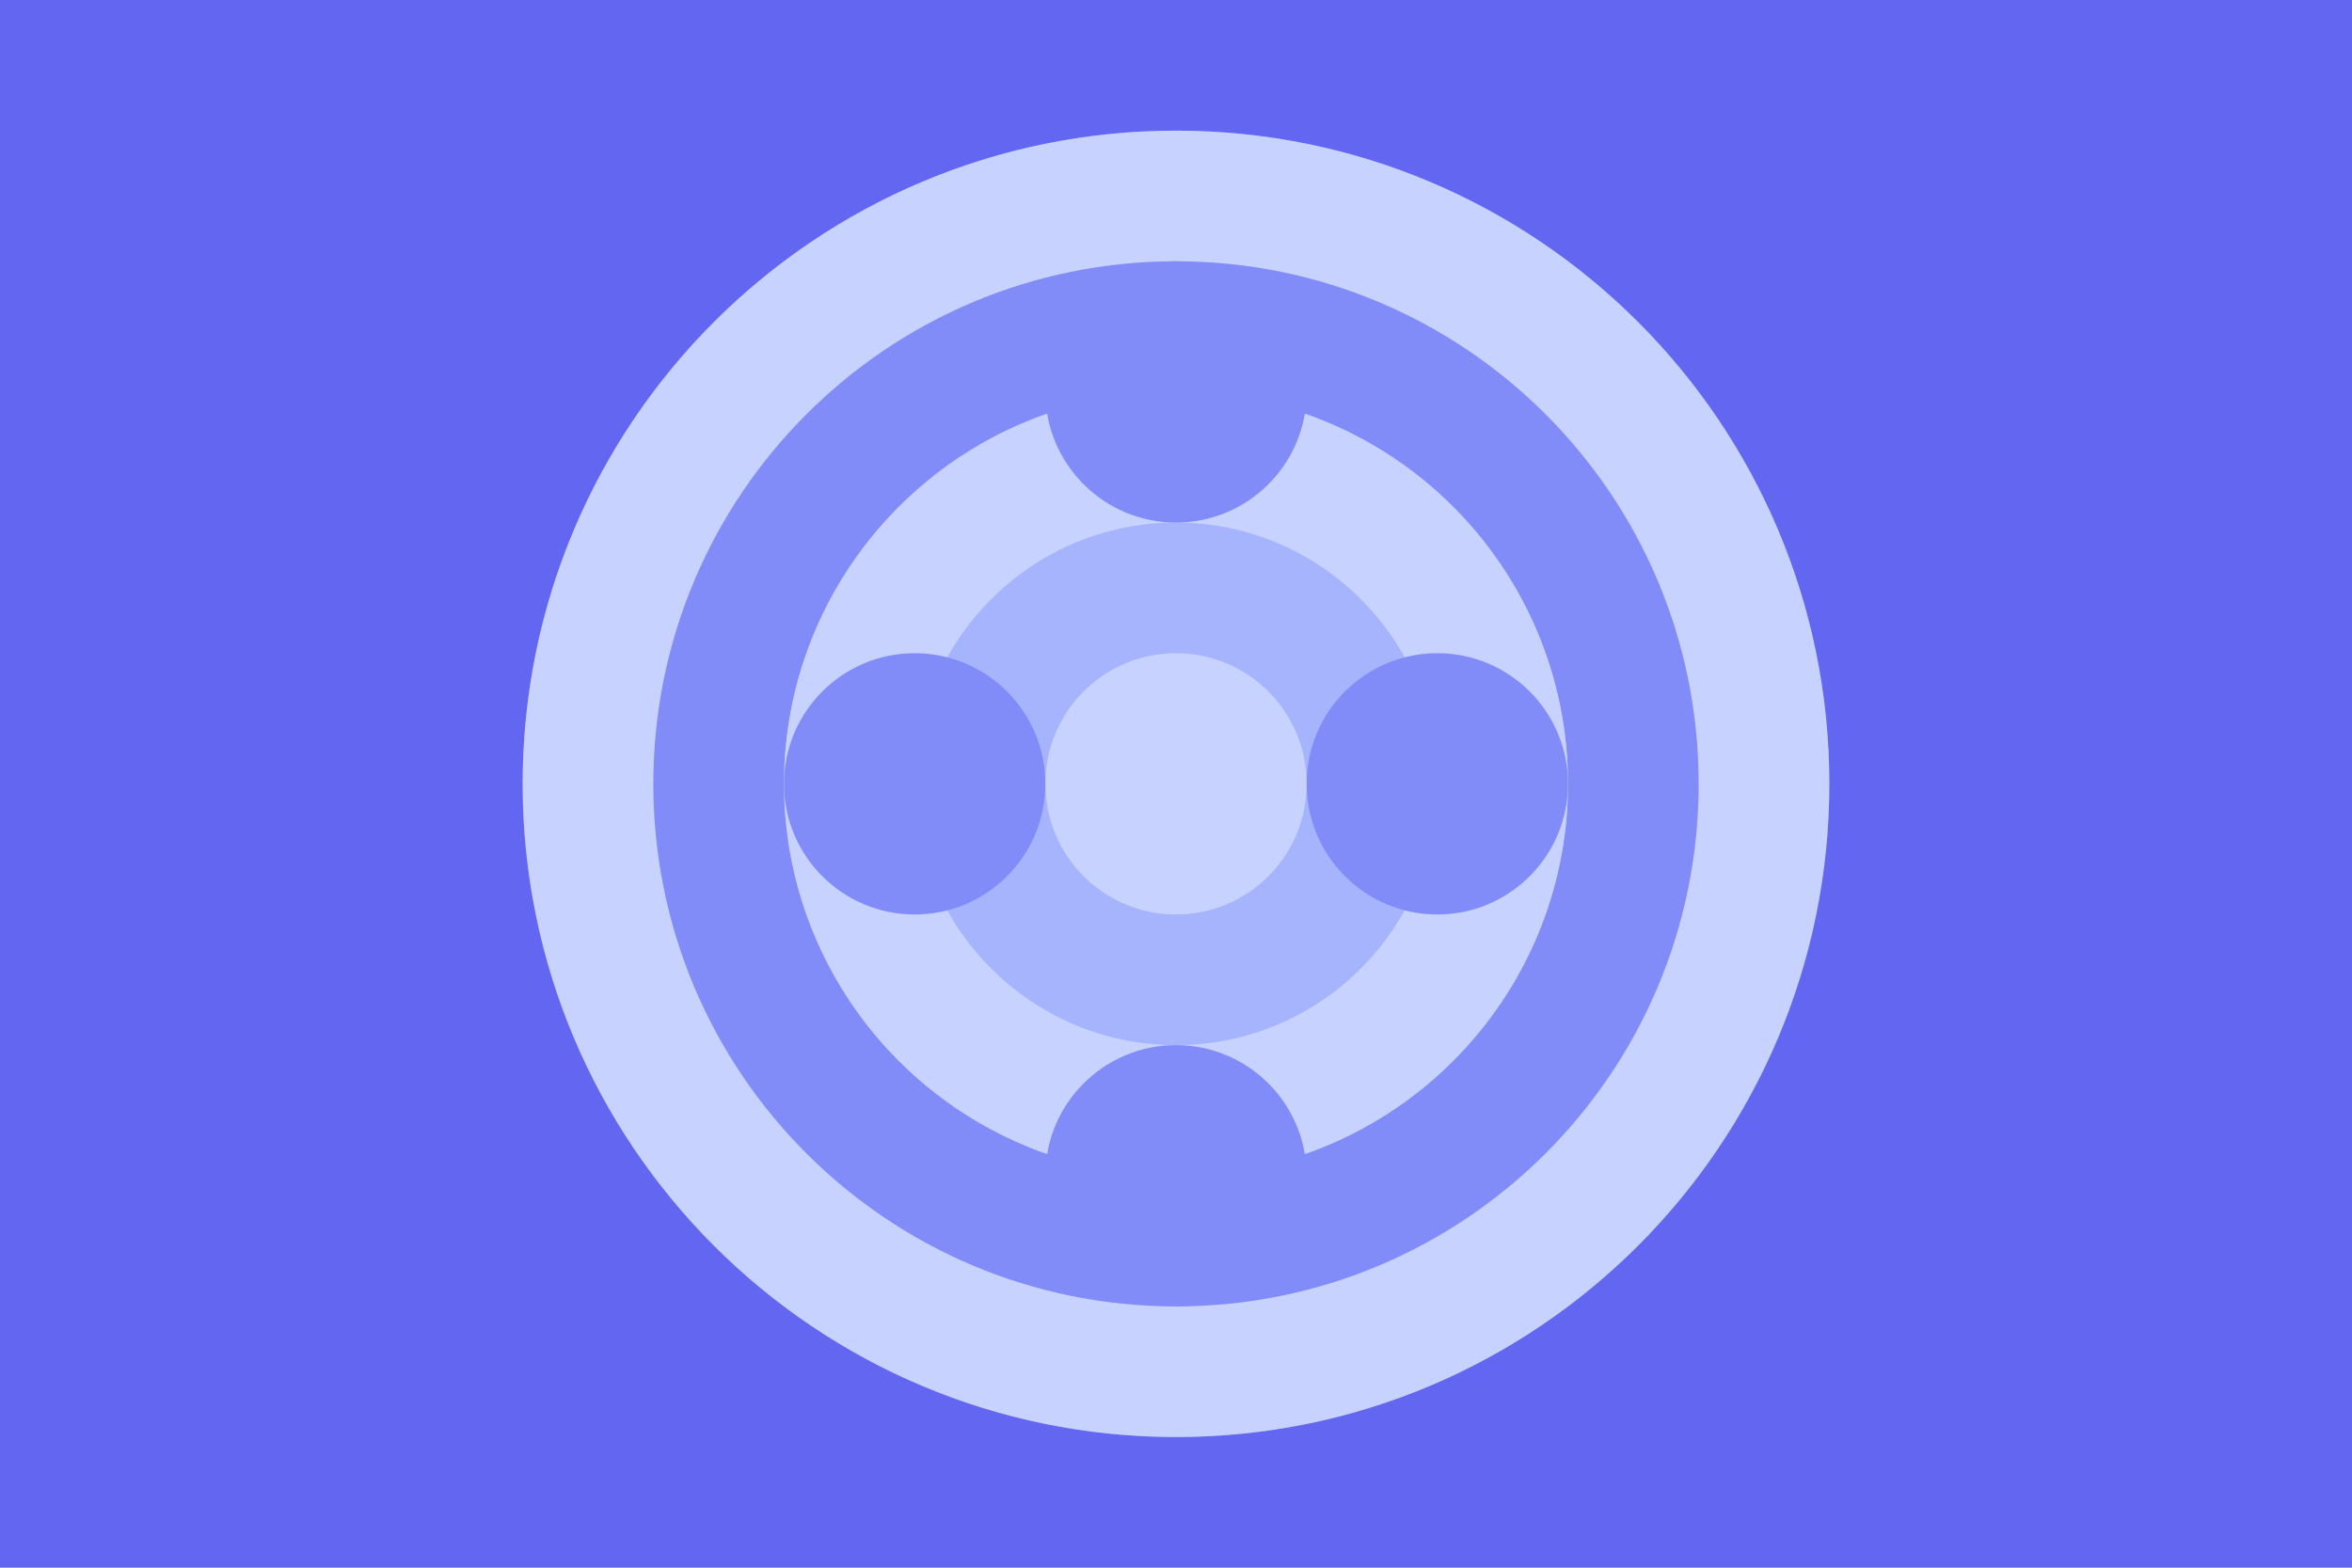 <?xml version="1.0" encoding="UTF-8"?>
<svg width="900" height="600" viewBox="0 0 900 600" fill="none" xmlns="http://www.w3.org/2000/svg">
  <path fill="#6366f1" d="M0 0h900v600H0z"/>
  <circle cx="450" cy="300" r="250" fill="#818cf8"/>
  <path fill="#c7d2fe" d="M450 50c-138.1 0-250 111.9-250 250s111.9 250 250 250 250-111.9 250-250S588.1 50 450 50Zm0 450c-110.5 0-200-89.5-200-200s89.5-200 200-200 200 89.5 200 200-89.5 200-200 200Z"/>
  <circle cx="450" cy="300" r="150" fill="#a5b4fc"/>
  <path d="M450 150c-82.8 0-150 67.2-150 150s67.2 150 150 150 150-67.2 150-150-67.2-150-150-150Zm0 250c-55.2 0-100-44.8-100-100s44.8-100 100-100 100 44.8 100 100-44.8 100-100 100Z" fill="#c7d2fe"/>
  <circle cx="450" cy="300" r="50" fill="#c7d2fe"/>
  <path d="M550 250c-27.6 0-50 22.4-50 50s22.4 50 50 50 50-22.4 50-50-22.4-50-50-50Z" fill="#818cf8"/>
  <path d="M350 250c-27.6 0-50 22.4-50 50s22.4 50 50 50 50-22.4 50-50-22.4-50-50-50Z" fill="#818cf8"/>
  <path d="M450 400c-27.6 0-50 22.4-50 50s22.4 50 50 50 50-22.4 50-50-22.4-50-50-50Z" fill="#818cf8"/>
  <path d="M450 100c-27.6 0-50 22.4-50 50s22.4 50 50 50 50-22.4 50-50-22.4-50-50-50Z" fill="#818cf8"/>
</svg> 